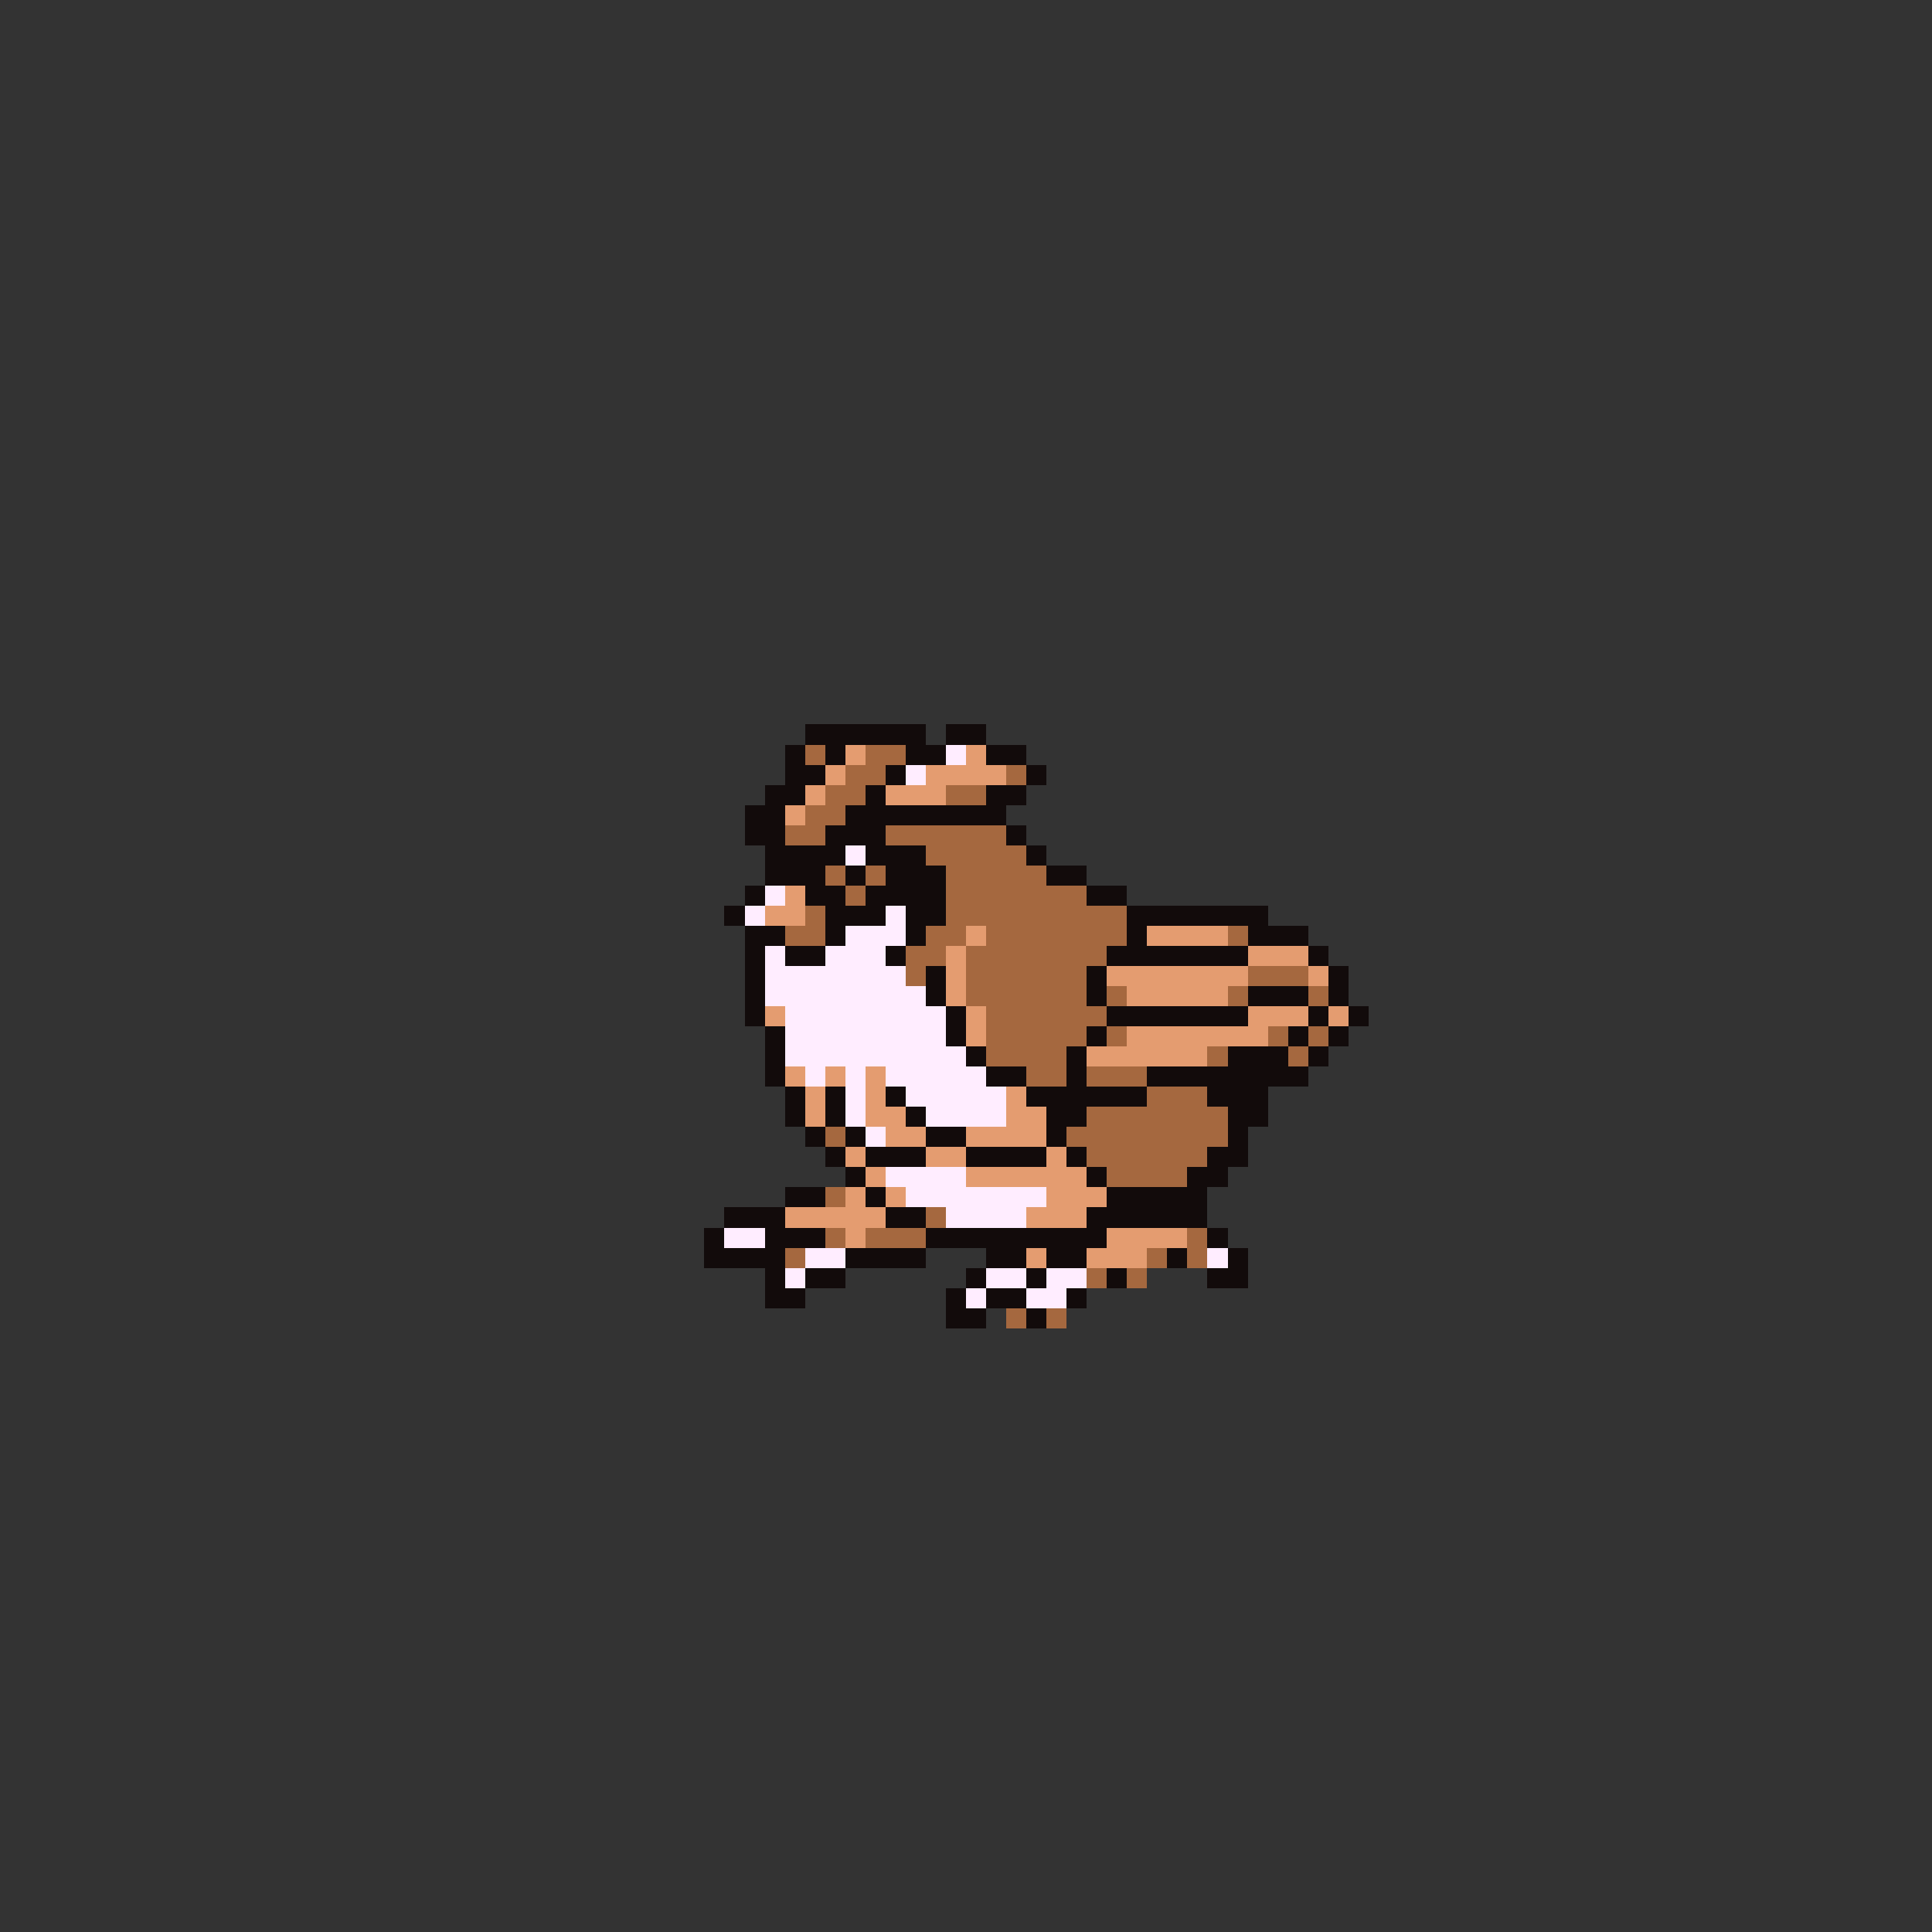 <svg xmlns="http://www.w3.org/2000/svg" viewBox="0 -0.5 96 96" shape-rendering="crispEdges">
<rect x="0" y="-0.5" width="96" height="96" fill="#333333" stroke="none"/>
<path stroke="#120b0b" d="M40 36h6M47 36h2M39 37h1M41 37h1M45 37h2M49 37h2M39 38h2M44 38h1M51 38h1M38 39h2M43 39h1M49 39h2M37 40h2M42 40h8M37 41h2M41 41h3M50 41h1M38 42h4M43 42h3M51 42h1M38 43h3M42 43h1M44 43h3M52 43h2M37 44h1M40 44h2M43 44h4M54 44h2M36 45h1M41 45h3M45 45h2M56 45h7M37 46h2M41 46h1M45 46h1M56 46h1M62 46h3M37 47h1M39 47h2M44 47h1M55 47h7M65 47h1M37 48h1M46 48h1M54 48h1M66 48h1M37 49h1M46 49h1M54 49h1M62 49h3M66 49h1M37 50h1M47 50h1M55 50h7M65 50h1M67 50h1M38 51h1M47 51h1M54 51h1M64 51h1M66 51h1M38 52h1M48 52h1M53 52h1M61 52h3M65 52h1M38 53h1M49 53h2M53 53h1M57 53h8M39 54h1M41 54h1M44 54h1M51 54h6M60 54h3M39 55h1M41 55h1M45 55h1M52 55h2M61 55h2M40 56h1M42 56h1M46 56h2M52 56h1M61 56h1M41 57h1M43 57h3M48 57h4M53 57h1M60 57h2M42 58h1M54 58h1M59 58h2M39 59h2M43 59h1M55 59h5M36 60h3M44 60h2M54 60h6M35 61h1M38 61h3M46 61h9M60 61h1M35 62h4M42 62h4M49 62h2M52 62h2M58 62h1M61 62h1M38 63h1M40 63h2M48 63h1M51 63h1M55 63h1M60 63h2M38 64h2M47 64h1M49 64h2M53 64h1M47 65h2M51 65h1" />
<path stroke="#a5683f" d="M40 37h1M43 37h2M42 38h2M50 38h1M41 39h2M47 39h2M40 40h2M39 41h2M44 41h6M46 42h5M41 43h1M43 43h1M47 43h5M42 44h1M47 44h7M40 45h1M47 45h9M39 46h2M46 46h2M49 46h7M61 46h1M45 47h2M48 47h7M45 48h1M48 48h6M62 48h3M48 49h6M55 49h1M61 49h1M65 49h1M49 50h6M49 51h5M55 51h1M63 51h1M65 51h1M49 52h4M60 52h1M64 52h1M51 53h2M54 53h3M57 54h3M54 55h7M41 56h1M53 56h8M54 57h6M55 58h4M41 59h1M46 60h1M41 61h1M43 61h3M59 61h1M39 62h1M57 62h1M59 62h1M54 63h1M56 63h1M50 65h1M52 65h1" />
<path stroke="#e49c70" d="M42 37h1M48 37h1M41 38h1M46 38h4M40 39h1M44 39h3M39 40h1M39 44h1M38 45h2M48 46h1M57 46h4M47 47h1M62 47h3M47 48h1M55 48h7M65 48h1M47 49h1M56 49h5M38 50h1M48 50h1M62 50h3M66 50h1M48 51h1M56 51h7M54 52h6M39 53h1M41 53h1M43 53h1M40 54h1M43 54h1M50 54h1M40 55h1M43 55h2M50 55h2M44 56h2M48 56h4M42 57h1M46 57h2M52 57h1M43 58h1M48 58h6M42 59h1M44 59h1M52 59h3M39 60h5M51 60h3M42 61h1M55 61h4M51 62h1M54 62h3" />
<path stroke="#ffedff" d="M47 37h1M45 38h1M42 42h1M38 44h1M37 45h1M44 45h1M42 46h3M38 47h1M41 47h3M38 48h7M38 49h8M39 50h8M39 51h8M39 52h9M40 53h1M42 53h1M44 53h5M42 54h1M45 54h5M42 55h1M46 55h4M43 56h1M44 58h4M45 59h7M47 60h4M36 61h2M40 62h2M60 62h1M39 63h1M49 63h2M52 63h2M48 64h1M51 64h2" />
</svg>